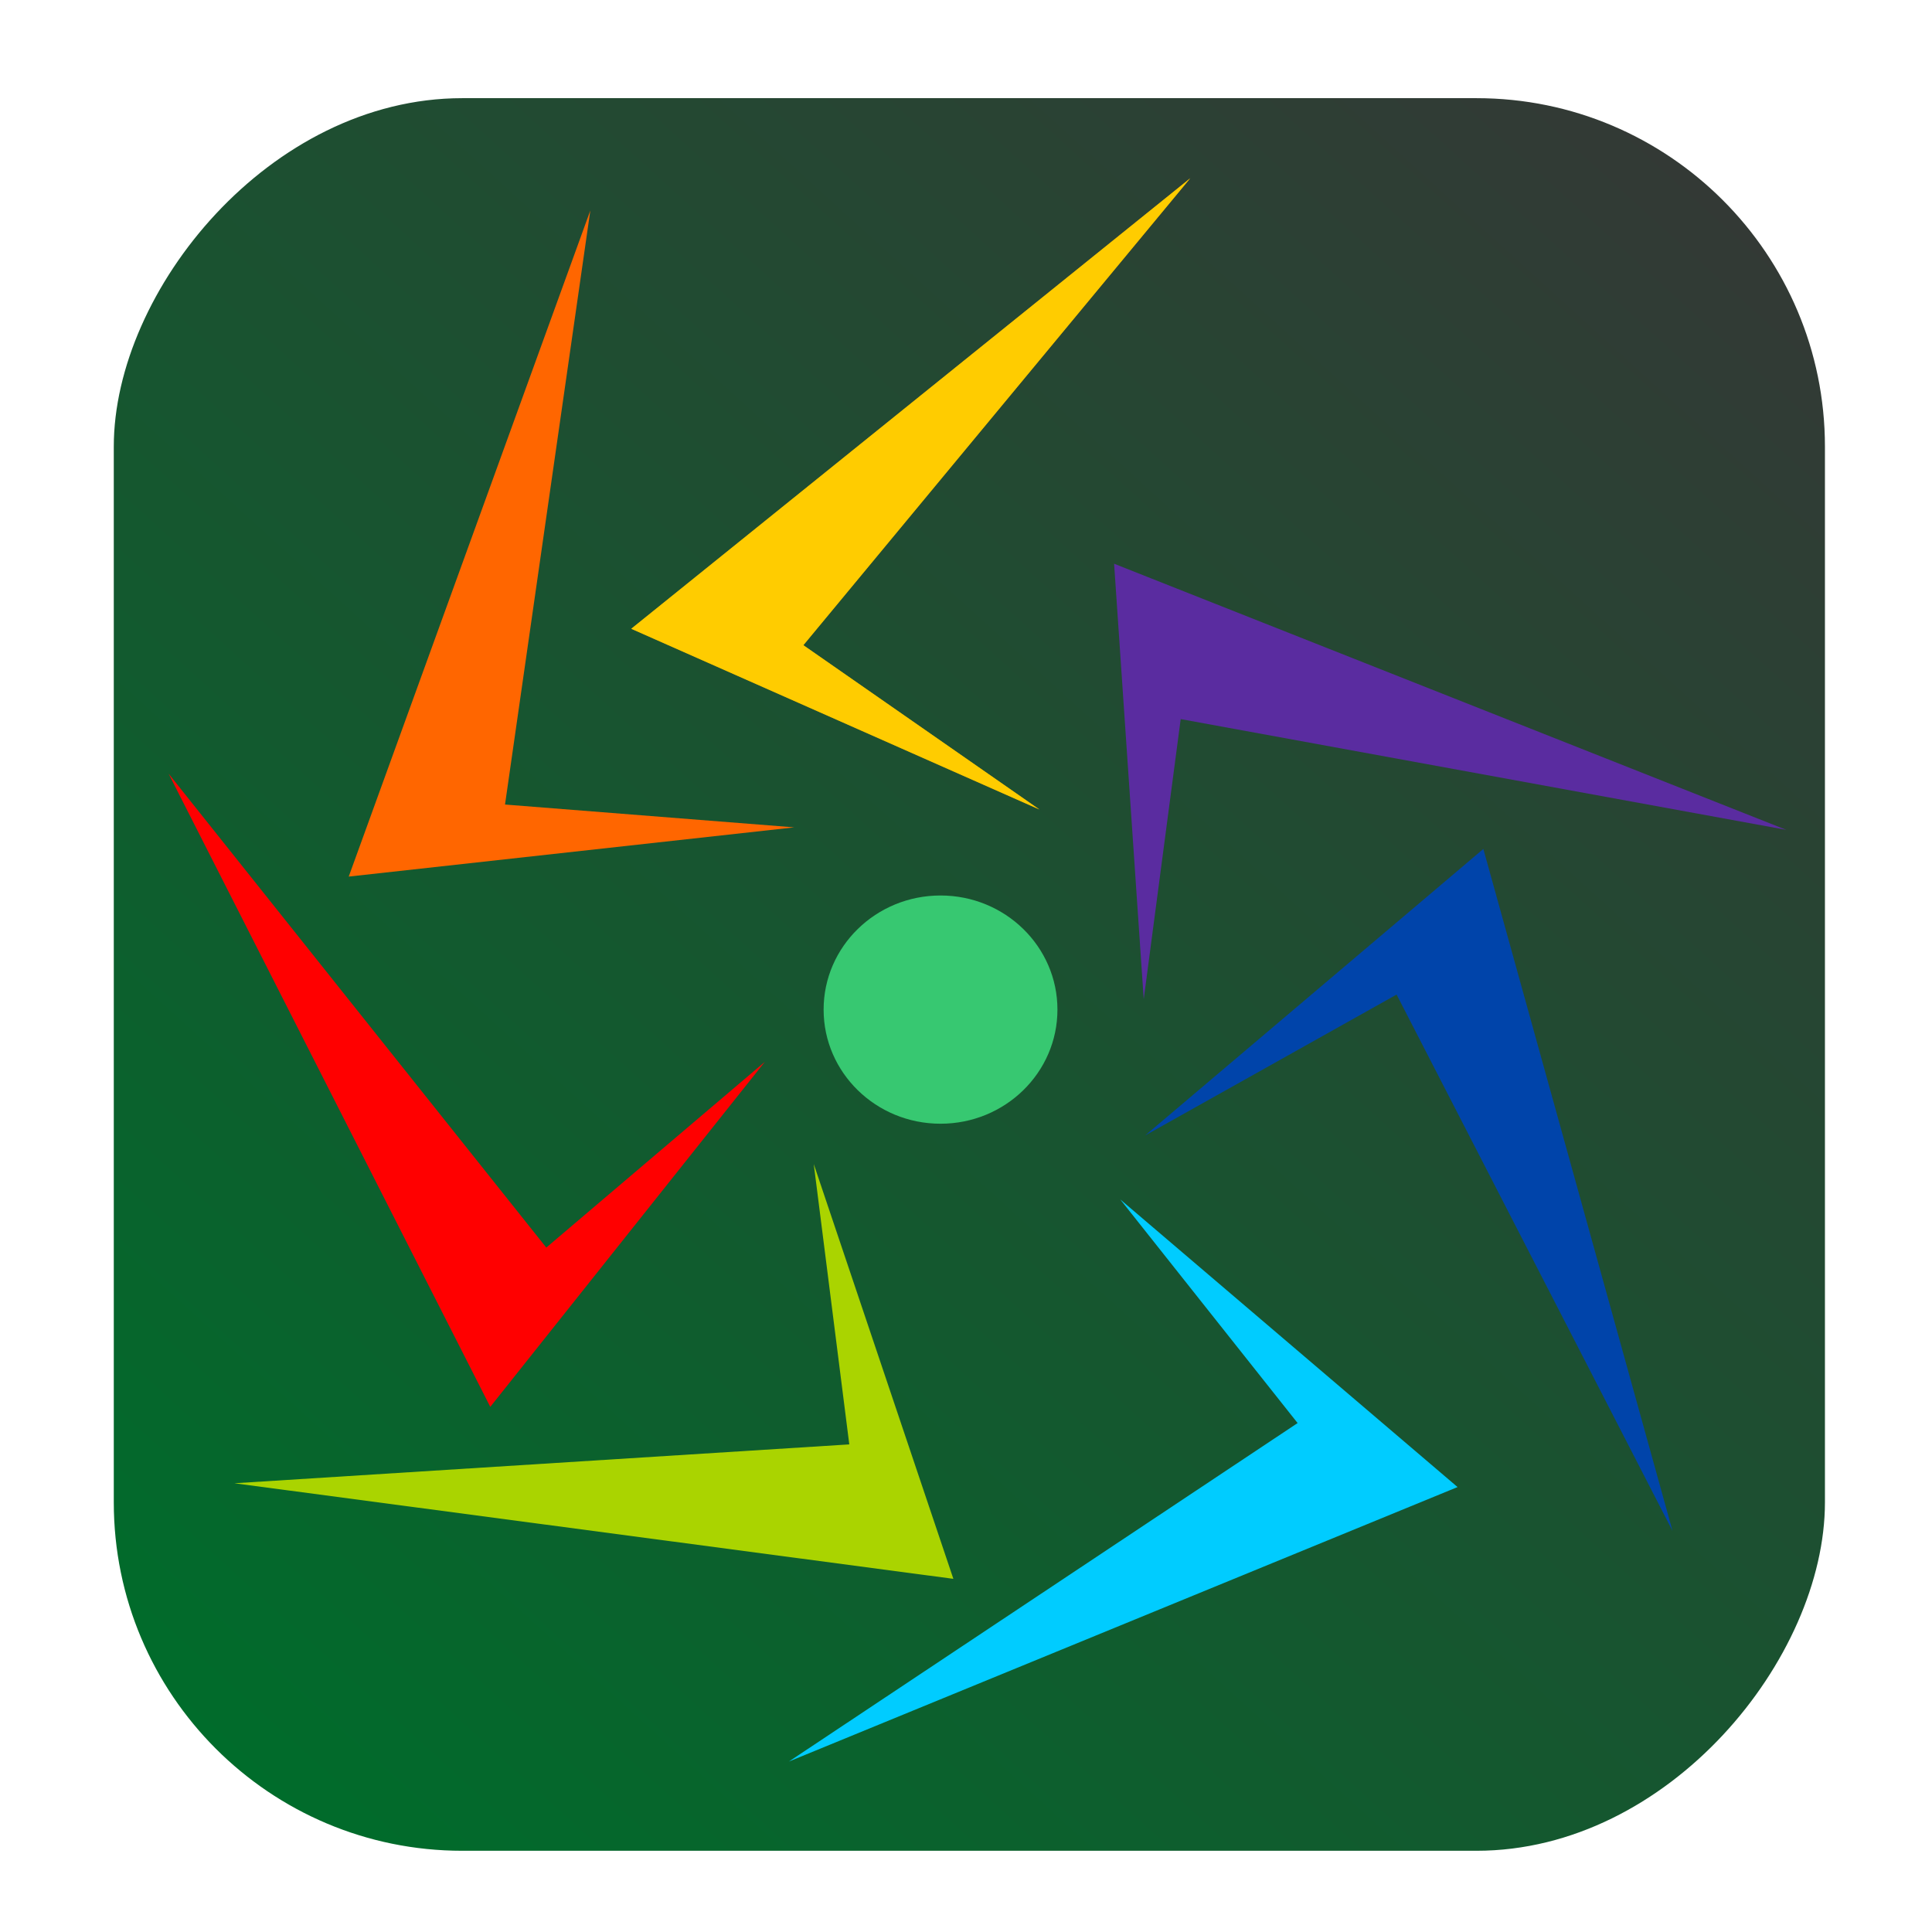 <?xml version="1.0" encoding="UTF-8" standalone="no"?>
<!-- Created with Inkscape (http://www.inkscape.org/) -->

<svg
   width="48"
   height="48"
   viewBox="0 0 48 48"
   version="1.1"
   id="svg5"
   inkscape:version="1.2.2 (b0a8486541, 2022-12-01)"
   sodipodi:docname="log.svg"
   inkscape:export-filename="logo.svg"
   inkscape:export-xdpi="856.9563"
   inkscape:export-ydpi="856.9563"
   xmlns:inkscape="http://www.inkscape.org/namespaces/inkscape"
   xmlns:sodipodi="http://sodipodi.sourceforge.net/DTD/sodipodi-0.dtd"
   xmlns:xlink="http://www.w3.org/1999/xlink"
   xmlns="http://www.w3.org/2000/svg"
   xmlns:svg="http://www.w3.org/2000/svg">
  <sodipodi:namedview
     id="namedview7"
     pagecolor="#ffffff"
     bordercolor="#000000"
     borderopacity="0.25"
     inkscape:showpageshadow="2"
     inkscape:pageopacity="0.0"
     inkscape:pagecheckerboard="0"
     inkscape:deskcolor="#d1d1d1"
     inkscape:document-units="px"
     showgrid="false"
     inkscape:zoom="8.6398855"
     inkscape:cx="18.634506"
     inkscape:cy="22.627615"
     inkscape:window-width="1366"
     inkscape:window-height="696"
     inkscape:window-x="0"
     inkscape:window-y="0"
     inkscape:window-maximized="1"
     inkscape:current-layer="layer1" />
  <defs
     id="defs2">
    <linearGradient
       inkscape:collect="always"
       id="linearGradient289">
      <stop
         style="stop-color:#006c2b;stop-opacity:1;"
         offset="0"
         id="stop285" />
      <stop
         style="stop-color:#363636;stop-opacity:1;"
         offset="1"
         id="stop287" />
    </linearGradient>
    <linearGradient
       inkscape:collect="always"
       xlink:href="#linearGradient289"
       id="linearGradient291"
       x1="21.28"
       y1="78.345"
       x2="59.627"
       y2="120.561"
       gradientUnits="userSpaceOnUse"
       gradientTransform="translate(0.5,-197.646)" />
  </defs>
  <g
     inkscape:label="Capa 1"
     inkscape:groupmode="layer"
     id="layer1"
     transform="translate(-15.055,-74.42)">
    <rect
       style="fill:url(#linearGradient291);fill-opacity:1"
       id="rect171"
       width="42.513"
       height="43.543"
       x="17.882"
       y="-120.402"
       ry="8.657"
       transform="scale(1,-1)" />
    <g
       id="g1149"
       transform="matrix(0.891,0,0,0.925,4.811,7.835)">
      <path
         style="fill:#00ccff;stroke-width:0.29"
         d="m 42.735,104.2 4.945,6.006 -14.185,9.091 18.645,-7.372 z"
         id="path236" />
      <path
         style="fill:#aad400;stroke-width:0.29"
         d="m 34.188,103.249 0.991,7.53 -17.146,1.044 20.048,2.567 z"
         id="path292" />
      <path
         style="fill:#ff0000;stroke-width:0.29"
         d="M 32.825,100.503 26.73,105.493 16.198,92.763 25.168,109.771 Z"
         id="path348" />
      <path
         style="fill:#ff6600;stroke-width:0.29"
         d="M 33.644,94.206 25.579,93.593 27.958,77.637 21.221,95.528 Z"
         id="path350" />
      <path
         style="fill:#cb8900;stroke-width:0.29"
         d="M 40.48,93.726 33.898,89.313 44.685,76.772 29.099,88.872 Z"
         id="path352" />
      <path
         style="fill:#ffcc00;stroke-width:0.29"
         d="M 40.48,93.726 33.898,89.313 44.685,76.772 29.099,88.872 Z"
         id="path453" />
      <path
         style="fill:#5a2ca0;stroke-width:0.29"
         d="m 43.389,98.823 1.031,-7.525 16.886,2.975 -18.743,-7.148 z"
         id="path530" />
      <path
         style="fill:#0044aa;stroke-width:0.29"
         d="m 43.427,102.482 7.013,-3.785 7.694,14.406 -5.275,-18.317 z"
         id="path532" />
      <ellipse
         style="fill:#37c871;stroke-width:0.29"
         id="path586"
         cx="37.723"
         cy="99.101"
         rx="3.26"
         ry="3.065" />
    </g>
  </g>
</svg>
